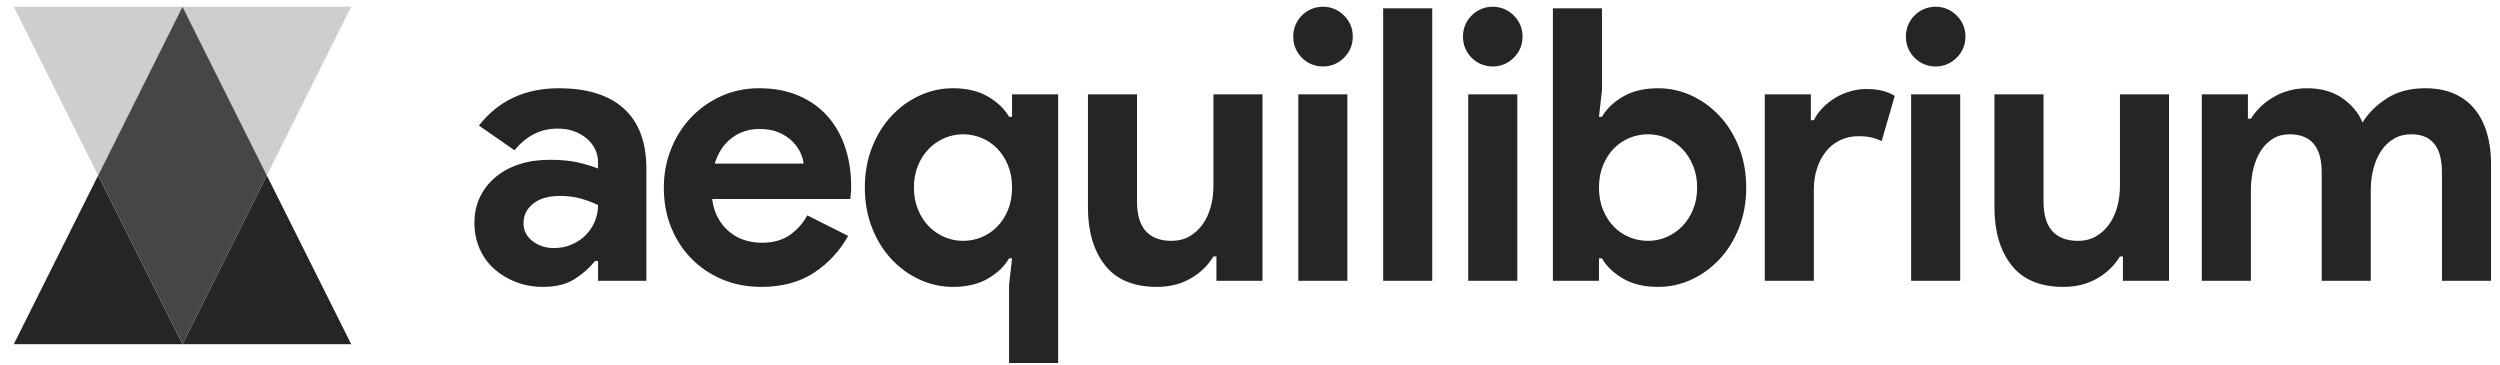 <?xml version="1.0" encoding="UTF-8"?>
<svg width="144px" height="21px" viewBox="0 0 144 21" version="1.1" xmlns="http://www.w3.org/2000/svg" xmlns:xlink="http://www.w3.org/1999/xlink">
    <!-- Generator: sketchtool 58 (101010) - https://sketch.com -->
    <title>D3BF2B00-9263-4C1E-9294-4D73E1716A48</title>
    <desc>Created with sketchtool.</desc>
    <g id="home" stroke="none" stroke-width="1" fill="none" fill-rule="evenodd">
        <g id="W---Home" transform="translate(-40, -42)" fill-rule="nonzero">
            <g id="intro">
                <g id="nav/web/header">
                    <g id="nav/header">
                        <g id="logo/horizontal-large-logo/horizontal/colour" transform="translate(40, 40)">
                            <g id="Group-2" transform="translate(0.531, 2.125)">
                                <g id="shape" transform="translate(0.263, 0.263)">
                                    <g id="Group">
                                        <polygon id="Fill-1" fill="#252525" points="0 19.437 9.718 19.437 4.859 9.718"></polygon>
                                        <polygon id="Fill-2" fill="#252525" points="9.718 19.437 19.435 19.437 14.576 9.719"></polygon>
                                        <polygon id="Fill-3" fill="#CECECE" points="0 1.92050061e-05 4.859 9.718 9.717 1.92050061e-05"></polygon>
                                        <polygon id="Fill-4" fill="#CECECE" points="9.717 1.92050061e-05 14.576 9.719 19.435 2.68870089e-05"></polygon>
                                        <polygon id="Fill-5" fill="#454648" points="9.717 1.92050061e-05 4.859 9.718 9.718 19.437 14.576 9.719"></polygon>
                                    </g>
                                </g>
                                <g id="text" transform="translate(26.779, 0.263)" fill="#252525">
                                    <g id="aequilibrium">
                                        <path d="M7.138,14.646 L6.966,14.646 C6.635,15.055 6.236,15.406 5.768,15.698 C5.3,15.991 4.7,16.137 3.966,16.137 C3.42,16.137 2.905,16.045 2.423,15.863 C1.941,15.68 1.521,15.428 1.161,15.107 C0.801,14.785 0.521,14.398 0.319,13.945 C0.118,13.492 0.017,12.995 0.017,12.454 C0.017,11.899 0.125,11.399 0.341,10.953 C0.557,10.507 0.859,10.124 1.247,9.802 C1.636,9.481 2.092,9.236 2.618,9.068 C3.143,8.9 3.714,8.816 4.333,8.816 C5.024,8.816 5.592,8.871 6.038,8.98 C6.484,9.09 6.851,9.203 7.138,9.32 L7.138,8.991 C7.138,8.421 6.915,7.95 6.469,7.578 C6.023,7.205 5.47,7.019 4.808,7.019 C3.83,7.019 3.002,7.435 2.326,8.268 L0.276,6.843 C1.398,5.411 2.93,4.695 4.873,4.695 C6.512,4.695 7.764,5.086 8.627,5.868 C9.49,6.65 9.922,7.808 9.922,9.342 L9.922,15.786 L7.138,15.786 L7.138,14.646 Z M7.138,11.424 C6.807,11.264 6.466,11.136 6.113,11.041 C5.761,10.946 5.376,10.898 4.959,10.898 C4.283,10.898 3.761,11.048 3.394,11.348 C3.028,11.647 2.844,12.016 2.844,12.454 C2.844,12.893 3.02,13.243 3.373,13.506 C3.725,13.77 4.132,13.901 4.592,13.901 C4.966,13.901 5.311,13.832 5.628,13.693 C5.944,13.554 6.214,13.371 6.437,13.145 C6.66,12.918 6.833,12.655 6.955,12.356 C7.077,12.056 7.138,11.746 7.138,11.424 Z M21.543,13.2 C21.054,14.076 20.396,14.785 19.568,15.326 C18.741,15.866 17.731,16.137 16.537,16.137 C15.731,16.137 14.986,15.994 14.303,15.709 C13.62,15.424 13.026,15.026 12.523,14.515 C12.019,14.003 11.627,13.401 11.347,12.706 C11.066,12.012 10.926,11.249 10.926,10.416 C10.926,9.642 11.063,8.907 11.336,8.213 C11.609,7.519 11.991,6.913 12.48,6.394 C12.969,5.875 13.548,5.462 14.217,5.156 C14.886,4.849 15.623,4.695 16.429,4.695 C17.277,4.695 18.033,4.838 18.694,5.123 C19.356,5.408 19.91,5.802 20.356,6.306 C20.802,6.81 21.14,7.406 21.37,8.093 C21.6,8.779 21.715,9.525 21.715,10.328 L21.715,10.591 C21.701,10.679 21.694,10.759 21.694,10.832 C21.679,10.906 21.672,10.986 21.672,11.074 L13.71,11.074 C13.767,11.512 13.886,11.888 14.066,12.202 C14.246,12.517 14.469,12.78 14.735,12.991 C15.001,13.203 15.292,13.357 15.609,13.452 C15.925,13.547 16.249,13.594 16.58,13.594 C17.227,13.594 17.763,13.444 18.187,13.145 C18.612,12.845 18.946,12.469 19.191,12.016 L21.543,13.2 Z M18.975,9.035 C18.961,8.845 18.899,8.633 18.792,8.4 C18.684,8.166 18.525,7.947 18.317,7.742 C18.108,7.537 17.849,7.369 17.54,7.238 C17.231,7.106 16.86,7.041 16.429,7.041 C15.824,7.041 15.292,7.216 14.832,7.567 C14.371,7.917 14.048,8.407 13.861,9.035 L18.975,9.035 Z M30.812,16.027 L30.984,14.493 L30.812,14.493 C30.553,14.946 30.15,15.333 29.603,15.654 C29.057,15.976 28.38,16.137 27.575,16.137 C26.899,16.137 26.255,15.994 25.644,15.709 C25.032,15.424 24.493,15.03 24.025,14.526 C23.558,14.022 23.187,13.419 22.914,12.717 C22.641,12.016 22.504,11.249 22.504,10.416 C22.504,9.583 22.641,8.816 22.914,8.115 C23.187,7.413 23.558,6.81 24.025,6.306 C24.493,5.802 25.032,5.408 25.644,5.123 C26.255,4.838 26.899,4.695 27.575,4.695 C28.38,4.695 29.057,4.856 29.603,5.178 C30.15,5.499 30.553,5.886 30.812,6.339 L30.984,6.339 L30.984,5.046 L33.638,5.046 L33.638,20.52 L30.812,20.52 L30.812,16.027 Z M28.157,13.485 C28.531,13.485 28.888,13.415 29.226,13.276 C29.564,13.138 29.862,12.937 30.121,12.674 C30.38,12.411 30.589,12.089 30.747,11.709 C30.905,11.329 30.984,10.898 30.984,10.416 C30.984,9.934 30.905,9.503 30.747,9.123 C30.589,8.743 30.38,8.421 30.121,8.158 C29.862,7.895 29.564,7.694 29.226,7.556 C28.888,7.417 28.531,7.347 28.157,7.347 C27.783,7.347 27.427,7.42 27.089,7.567 C26.751,7.713 26.453,7.917 26.194,8.18 C25.935,8.443 25.726,8.765 25.568,9.145 C25.41,9.525 25.331,9.948 25.331,10.416 C25.331,10.884 25.41,11.307 25.568,11.687 C25.726,12.067 25.935,12.389 26.194,12.652 C26.453,12.915 26.751,13.119 27.089,13.265 C27.427,13.412 27.783,13.485 28.157,13.485 Z M42.756,14.383 L42.584,14.383 C42.253,14.924 41.807,15.351 41.246,15.665 C40.685,15.98 40.044,16.137 39.325,16.137 C37.987,16.137 36.991,15.72 36.337,14.887 C35.682,14.054 35.355,12.944 35.355,11.556 L35.355,5.046 L38.182,5.046 L38.182,11.205 C38.182,11.98 38.351,12.553 38.689,12.926 C39.027,13.298 39.519,13.485 40.167,13.485 C40.555,13.485 40.897,13.401 41.192,13.233 C41.487,13.064 41.738,12.838 41.947,12.553 C42.156,12.268 42.314,11.932 42.422,11.545 C42.53,11.158 42.584,10.745 42.584,10.306 L42.584,5.046 L45.41,5.046 L45.41,15.786 L42.756,15.786 L42.756,14.383 Z M47.472,15.786 L47.472,5.046 L50.299,5.046 L50.299,15.786 L47.472,15.786 Z M48.885,3.441 C48.655,3.441 48.435,3.396 48.225,3.308 C48.016,3.219 47.833,3.096 47.677,2.939 C47.522,2.782 47.4,2.601 47.312,2.396 C47.224,2.191 47.18,1.966 47.18,1.72 C47.18,1.475 47.224,1.249 47.312,1.045 C47.4,0.84 47.522,0.659 47.677,0.502 C47.833,0.345 48.016,0.222 48.225,0.133 C48.435,0.044 48.655,0 48.885,0 C49.358,0 49.764,0.167 50.102,0.502 C50.44,0.836 50.61,1.243 50.61,1.72 C50.61,2.198 50.44,2.605 50.102,2.939 C49.764,3.274 49.358,3.441 48.885,3.441 Z M52.36,15.786 L52.36,0.092 L55.187,0.092 L55.187,15.786 L52.36,15.786 Z M57.26,15.786 L57.26,5.046 L60.087,5.046 L60.087,15.786 L57.26,15.786 Z M58.663,3.441 C58.433,3.441 58.213,3.396 58.003,3.308 C57.794,3.219 57.611,3.096 57.456,2.939 C57.3,2.782 57.178,2.601 57.09,2.396 C57.002,2.191 56.958,1.966 56.958,1.72 C56.958,1.475 57.002,1.249 57.09,1.045 C57.178,0.84 57.3,0.659 57.456,0.502 C57.611,0.345 57.794,0.222 58.003,0.133 C58.213,0.044 58.433,6.03961325e-14 58.663,6.03961325e-14 C59.136,6.03961325e-14 59.542,0.167 59.881,0.502 C60.219,0.836 60.388,1.243 60.388,1.72 C60.388,2.198 60.219,2.605 59.881,2.939 C59.542,3.274 59.136,3.441 58.663,3.441 Z M62.137,0.092 L64.964,0.092 L64.964,4.805 L64.791,6.339 L64.964,6.339 C65.223,5.886 65.626,5.499 66.172,5.178 C66.719,4.856 67.395,4.695 68.201,4.695 C68.877,4.695 69.521,4.838 70.132,5.123 C70.743,5.408 71.283,5.802 71.75,6.306 C72.218,6.81 72.588,7.413 72.862,8.115 C73.135,8.816 73.272,9.583 73.272,10.416 C73.272,11.249 73.135,12.016 72.862,12.717 C72.588,13.419 72.218,14.022 71.75,14.526 C71.283,15.03 70.743,15.424 70.132,15.709 C69.521,15.994 68.877,16.137 68.201,16.137 C67.395,16.137 66.719,15.976 66.172,15.654 C65.626,15.333 65.223,14.946 64.964,14.493 L64.791,14.493 L64.791,15.786 L62.137,15.786 L62.137,0.092 Z M67.618,13.485 C67.992,13.485 68.348,13.412 68.686,13.265 C69.024,13.119 69.323,12.915 69.582,12.652 C69.841,12.389 70.049,12.067 70.207,11.687 C70.366,11.307 70.445,10.884 70.445,10.416 C70.445,9.948 70.366,9.525 70.207,9.145 C70.049,8.765 69.841,8.443 69.582,8.18 C69.323,7.917 69.024,7.713 68.686,7.567 C68.348,7.42 67.992,7.347 67.618,7.347 C67.244,7.347 66.888,7.417 66.55,7.556 C66.212,7.694 65.913,7.895 65.654,8.158 C65.395,8.421 65.187,8.743 65.029,9.123 C64.87,9.503 64.791,9.934 64.791,10.416 C64.791,10.898 64.87,11.329 65.029,11.709 C65.187,12.089 65.395,12.411 65.654,12.674 C65.913,12.937 66.212,13.138 66.55,13.276 C66.888,13.415 67.244,13.485 67.618,13.485 Z M74.341,5.046 L76.995,5.046 L76.995,6.536 L77.167,6.536 C77.297,6.273 77.469,6.032 77.685,5.813 C77.901,5.594 78.142,5.404 78.408,5.243 C78.674,5.083 78.962,4.958 79.271,4.871 C79.581,4.783 79.886,4.739 80.188,4.739 C80.562,4.739 80.882,4.776 81.149,4.849 C81.415,4.922 81.641,5.017 81.828,5.134 L81.073,7.742 C80.9,7.654 80.71,7.585 80.501,7.534 C80.293,7.483 80.037,7.457 79.735,7.457 C79.347,7.457 78.994,7.534 78.678,7.687 C78.361,7.841 78.092,8.056 77.869,8.334 C77.646,8.611 77.473,8.936 77.351,9.309 C77.228,9.682 77.167,10.087 77.167,10.526 L77.167,15.786 L74.341,15.786 L74.341,5.046 Z M84.174,3.441 C83.944,3.441 83.724,3.396 83.514,3.308 C83.305,3.219 83.122,3.096 82.966,2.939 C82.811,2.782 82.689,2.601 82.601,2.396 C82.513,2.191 82.469,1.966 82.469,1.72 C82.469,1.475 82.513,1.249 82.601,1.045 C82.689,0.84 82.811,0.659 82.966,0.502 C83.122,0.345 83.305,0.222 83.514,0.133 C83.724,0.044 83.944,0 84.174,0 C84.647,0 85.053,0.167 85.391,0.502 C85.73,0.836 85.899,1.243 85.899,1.72 C85.899,2.198 85.73,2.605 85.391,2.939 C85.053,3.274 84.647,3.441 84.174,3.441 Z M82.771,15.786 L82.771,5.046 L85.597,5.046 L85.597,15.786 L82.771,15.786 Z M94.971,14.383 L94.799,14.383 C94.468,14.924 94.022,15.351 93.461,15.665 C92.9,15.98 92.26,16.137 91.54,16.137 C90.202,16.137 89.206,15.72 88.552,14.887 C87.897,14.054 87.57,12.944 87.57,11.556 L87.57,5.046 L90.397,5.046 L90.397,11.205 C90.397,11.98 90.566,12.553 90.904,12.926 C91.242,13.298 91.735,13.485 92.382,13.485 C92.77,13.485 93.112,13.401 93.407,13.233 C93.702,13.064 93.954,12.838 94.162,12.553 C94.371,12.268 94.529,11.932 94.637,11.545 C94.745,11.158 94.799,10.745 94.799,10.306 L94.799,5.046 L97.626,5.046 L97.626,15.786 L94.971,15.786 L94.971,14.383 Z M99.514,5.046 L102.169,5.046 L102.169,6.449 L102.341,6.449 C102.672,5.923 103.122,5.499 103.69,5.178 C104.258,4.856 104.888,4.695 105.578,4.695 C106.384,4.695 107.06,4.885 107.606,5.265 C108.153,5.645 108.541,6.113 108.772,6.668 C109.103,6.127 109.57,5.663 110.174,5.276 C110.778,4.889 111.512,4.695 112.375,4.695 C113.023,4.695 113.584,4.801 114.058,5.013 C114.533,5.225 114.925,5.521 115.234,5.901 C115.544,6.281 115.778,6.737 115.936,7.271 C116.094,7.804 116.173,8.385 116.173,9.013 L116.173,15.786 L113.346,15.786 L113.346,9.539 C113.346,8.078 112.757,7.347 111.577,7.347 C111.203,7.347 110.872,7.431 110.584,7.599 C110.297,7.768 110.056,7.994 109.861,8.279 C109.667,8.564 109.516,8.904 109.408,9.298 C109.3,9.693 109.246,10.116 109.246,10.569 L109.246,15.786 L106.42,15.786 L106.42,9.539 C106.42,8.078 105.801,7.347 104.564,7.347 C104.204,7.347 103.888,7.431 103.614,7.599 C103.341,7.768 103.111,7.994 102.924,8.279 C102.737,8.564 102.593,8.904 102.492,9.298 C102.392,9.693 102.341,10.116 102.341,10.569 L102.341,15.786 L99.514,15.786 L99.514,5.046 Z" id="Shape"></path>
                                    </g>
                                </g>
                            </g>
                        </g>
                    </g>
                </g>
            </g>
        </g>
    </g>
</svg>